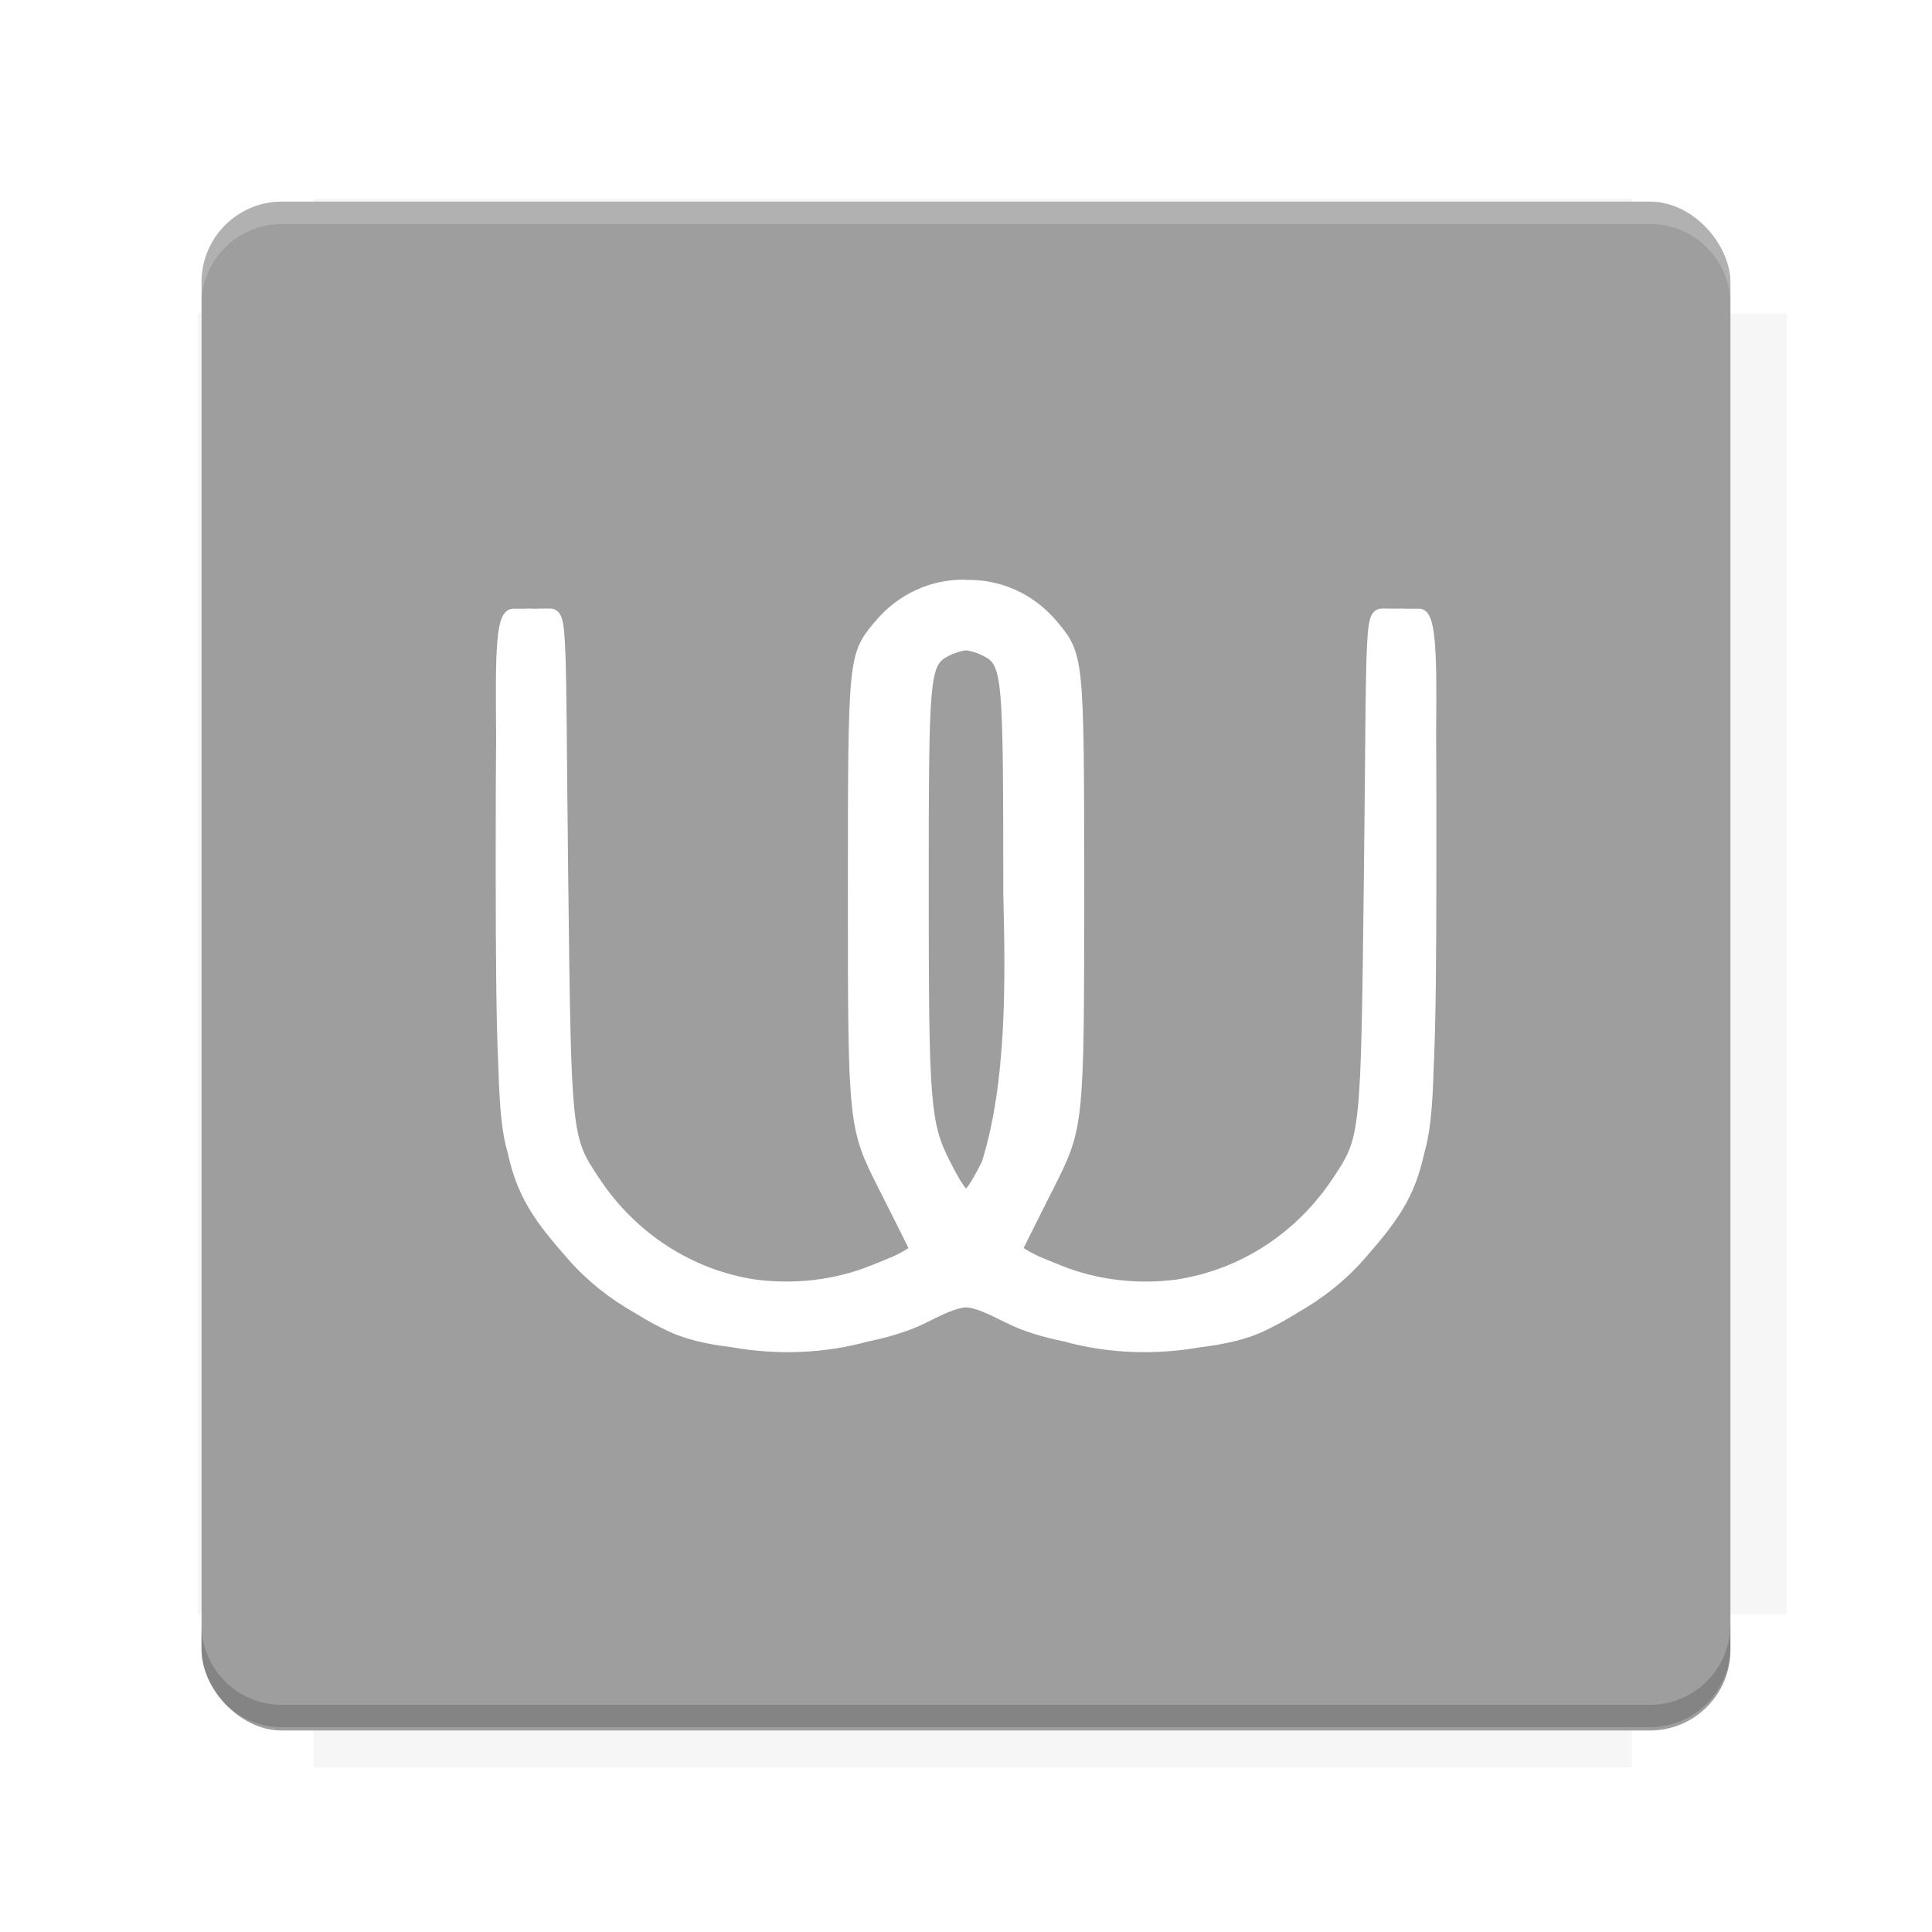 <?xml version="1.0" encoding="UTF-8"?>
<svg version="1.1" viewBox="0 0 28.747 28.747" xmlns="http://www.w3.org/2000/svg">
    <defs>
        <filter id="filter6206-7" color-interpolation-filters="sRGB">
            <feGaussianBlur stdDeviation="0.658"/>
        </filter>
    </defs>
    <g transform="translate(0 -1093.8)">
        <path transform="matrix(1.078 0 0 1.064 -.094 2.751)" d="m4.418 1028.2v1.605h-1.605v18.192h1.605v2.14h18.192v-2.14h2.14v-18.192h-2.14v-1.605z" fill="#212121" filter="url(#filter6206-7)" opacity=".2"/>
        <rect x="2.999" y="1096.8" width="22.749" height="22.749" rx="1.197" ry="1.197" fill="#9e9e9e"/>
        <g transform="translate(-22.32 1056.5)">
            <path d="m0 0h51.2v51.2h-51.2z" fill="none" stroke-width="1.067"/>
            <g transform="matrix(.336 0 0 .336 1.53 73.043)">
                <path d="m0 0h51.2v51.2h-51.2z" fill="none" stroke-width="1.067"/>
            </g>
            <g transform="matrix(.372 0 0 .372 38.802 63.239)">
                <path d="m0 0h51.2v51.2h-51.2z" fill="none" stroke-width="1.067"/>
                <g transform="matrix(2.689 0 0 2.689 -82.906 -48.45)">
                    <path d="m0 0h51.2v51.2h-51.2z" fill="none" stroke-width="1.067"/>
                </g>
            </g>
        </g>
        <path d="m4.196 1096.8c-0.663 0-1.198 0.535-1.198 1.198v0.333c0-0.663 0.535-1.198 1.198-1.198h20.354c0.663 0 1.198 0.534 1.198 1.198v-0.333c0-0.663-0.535-1.198-1.198-1.198z" fill="#fff" opacity=".2"/>
        <rect x="128" y="546.52" width="42.667" height="42.667" fill="none" stroke-width="1.067"/>
        <rect x="128" y="631.85" width="42.667" height="42.667" fill="none" stroke-width="1.067"/>
        <rect x="128" y="674.52" width="42.667" height="42.667" fill="none" stroke-width="1.067"/>
        <rect x="128" y="589.19" width="42.667" height="42.667" fill="none" stroke-width="1.067"/>
        <rect x="128" y="717.19" width="42.667" height="42.667" fill="none" stroke-width="1.067"/>
        <rect x="213.33" y="546.52" width="42.667" height="42.667" fill="none" stroke-width="1.067"/>
        <rect x="213.33" y="631.85" width="42.667" height="42.667" fill="none" stroke-width="1.067"/>
        <rect x="213.33" y="674.52" width="42.667" height="42.667" fill="none" stroke-width="1.067"/>
        <rect x="213.33" y="589.19" width="42.667" height="42.667" fill="none" stroke-width="1.067"/>
        <rect x="213.33" y="717.19" width="42.667" height="42.667" fill="none" stroke-width="1.067"/>
        <rect x="298.67" y="546.52" width="42.667" height="42.667" fill="none" stroke-width="1.067"/>
        <rect x="298.67" y="631.85" width="42.667" height="42.667" fill="none" stroke-width="1.067"/>
        <rect x="298.67" y="674.52" width="42.667" height="42.667" fill="none" stroke-width="1.067"/>
        <rect x="298.67" y="589.19" width="42.667" height="42.667" fill="none" stroke-width="1.067"/>
        <rect x="298.67" y="717.19" width="42.667" height="42.667" fill="none" stroke-width="1.067"/>
        <rect x="170.67" y="546.52" width="42.667" height="42.667" fill="none" stroke-width="1.067"/>
        <rect x="170.67" y="631.85" width="42.667" height="42.667" fill="none" stroke-width="1.067"/>
        <rect x="170.67" y="674.52" width="42.667" height="42.667" fill="none" stroke-width="1.067"/>
        <rect x="170.67" y="589.19" width="42.667" height="42.667" fill="none" stroke-width="1.067"/>
        <rect x="170.67" y="717.19" width="42.667" height="42.667" fill="none" stroke-width="1.067"/>
        <rect x="256" y="546.52" width="42.667" height="42.667" fill="none" stroke-width="1.067"/>
        <rect x="256" y="631.85" width="42.667" height="42.667" fill="none" stroke-width="1.067"/>
        <rect x="256" y="674.52" width="42.667" height="42.667" fill="none" stroke-width="1.067"/>
        <rect x="256" y="589.19" width="42.667" height="42.667" fill="none" stroke-width="1.067"/>
        <rect x="256" y="717.19" width="42.667" height="42.667" fill="none" stroke-width="1.067"/>
        <rect x="128" y="759.85" width="42.667" height="42.667" fill="none" stroke-width="1.067"/>
        <rect x="213.33" y="759.85" width="42.667" height="42.667" fill="none" stroke-width="1.067"/>
        <rect x="298.67" y="759.85" width="42.667" height="42.667" fill="none" stroke-width="1.067"/>
        <rect x="170.67" y="759.85" width="42.667" height="42.667" fill="none" stroke-width="1.067"/>
        <rect x="256" y="759.85" width="42.667" height="42.667" fill="none" stroke-width="1.067"/>
        <rect x="341.33" y="589.19" width="42.667" height="42.667" fill="none" stroke-width="1.067"/>
        <rect x="341.33" y="631.85" width="42.667" height="42.667" fill="none" stroke-width="1.067"/>
        <rect x="341.33" y="717.19" width="42.667" height="42.667" fill="none" stroke-width="1.067"/>
        <rect x="341.33" y="546.52" width="42.667" height="42.667" fill="none" stroke-width="1.067"/>
        <rect x="341.33" y="674.52" width="42.667" height="42.667" fill="none" stroke-width="1.067"/>
        <rect x="341.33" y="759.85" width="42.667" height="42.667" fill="none" stroke-width="1.067"/>
        <rect x="160" y="578.52" width="192" height="192" fill="none" stroke-width="1.067"/>
        <g transform="matrix(.373 0 0 .373 4.733 1097.4)">
            <path d="m0 0h51.2v51.2h-51.2z" fill="none" stroke-width="1.067"/>
        </g>
        <g transform="matrix(.365 0 0 .365 5.136 1097.4)">
            <path d="m0 0h51.2v51.2h-51.2z" fill="none" stroke-width="1.067"/>
        </g>
        <g transform="matrix(.416 0 0 .416 84.325 1055.9)">
            <g transform="matrix(.062 0 0 .062 -28.238 185.29)">
                <g transform="matrix(38.618 0 0 38.618 14724 -13542)">
                    <g transform="matrix(.714 0 0 .714 -400.52 188.34)">
                        <path d="m1293.2-120.67c-181.75 0.276-511.18 0.135-699.05 0.14-2.322 10.413-3.593 21.251-3.593 32.384v114c207.65 0.737 494.72 0.381 706.23 0.373v-114.37c0-11.18-1.252-22.07-3.593-32.523zm-458.69 295.56c-78.385-4e-3 -158.85 0.179-243.95 0.56v138.63c286.34-0.393 421.73-0.138 706.23-0.327v-137.75c-163.2-0.53-311.22-1.111-462.28-1.12z" opacity="0" stroke-width="1.493"/>
                    </g>
                </g>
            </g>
        </g>
        <path d="m24.549 1119.5c0.663 0 1.198-0.535 1.198-1.198v-0.333c0 0.663-0.535 1.198-1.198 1.198h-20.354c-0.663 0-1.198-0.535-1.198-1.198v0.333c0 0.663 0.535 1.198 1.198 1.198z" fill="#212121" opacity=".2"/>
    </g>
    <path d="m14.334 8.625c-0.476-0.001-0.961 0.203-1.312 0.621-0.197 0.235-0.306 0.372-0.355 0.875-0.05 0.503-0.051 1.38-0.051 3.137 0 1.756 3.76e-4 2.635 0.059 3.193 0.058 0.558 0.178 0.798 0.408 1.252 0.124 0.245 0.235 0.466 0.316 0.629 0.041 0.082 0.074 0.149 0.098 0.197 0.008 0.017 0.014 0.029 0.02 0.041-0.045 0.031-0.117 0.073-0.223 0.123-0.1 0.043-0.207 0.086-0.34 0.139-0.545 0.218-1.149 0.283-1.727 0.205-0.912-0.142-1.758-0.668-2.312-1.506-0.213-0.321-0.311-0.466-0.369-1.029s-0.069-1.54-0.092-3.492c-0.023-1.952-0.021-2.929-0.047-3.422-0.013-0.246-0.029-0.371-0.074-0.449-0.022-0.039-0.058-0.066-0.094-0.076-0.036-0.01-0.07-0.009-0.105-0.008-0.078 0.002-0.148 0.002-0.213 0.002-0.007-4.31e-5 -0.016-0.002-0.033-0.002-0.034 0-0.066 5.108e-4 -0.096 0.002-0.051-3.99e-5 -0.092-5.067e-4 -0.158 0-0.037 2.895e-4 -0.073 0.016-0.102 0.041-0.028 0.025-0.05 0.057-0.066 0.098-0.034 0.081-0.053 0.194-0.066 0.346-0.026 0.303-0.024 0.761-0.018 1.404-0.005 0.526-0.007 1.179-0.006 2.053 0.001 1.269 0.007 2.179 0.039 2.871 0.019 0.652 0.057 1.006 0.139 1.281 0.146 0.678 0.418 1.037 0.9 1.586 0.281 0.32 0.617 0.587 0.992 0.799 5.8e-4 3.74e-4 0.006 0.003 0.008 0.004 0.162 0.102 0.331 0.194 0.506 0.275 0.245 0.114 0.565 0.188 0.922 0.23 0.67 0.119 1.371 0.098 2.031-0.084 0.323-0.066 0.616-0.156 0.852-0.273 0.3-0.15 0.461-0.225 0.609-0.236 0.149 0.011 0.31 0.087 0.609 0.236 0.235 0.118 0.529 0.207 0.852 0.273 0.66 0.182 1.363 0.203 2.033 0.084 0.356-0.043 0.678-0.117 0.922-0.23 0.175-0.082 0.342-0.174 0.504-0.275l0.002-0.002h0.002l0.002-0.002c0.375-0.212 0.715-0.478 0.996-0.799 0.482-0.549 0.753-0.908 0.898-1.586 0.081-0.276 0.12-0.629 0.139-1.281 0.032-0.692 0.038-1.602 0.039-2.871 7.69e-4 -0.874 9.07e-4 -1.527-0.004-2.053 0.007-0.643 0.007-1.101-0.02-1.404-0.013-0.152-0.033-0.265-0.066-0.346-0.017-0.041-0.038-0.075-0.066-0.1-0.028-0.025-0.064-0.039-0.102-0.039-0.067-5.099e-4 -0.108-7.3e-5 -0.16 0l0.002 0.002c-0.03-0.002-0.06-0.004-0.094-0.004-0.018 0-0.026 0.002-0.033 0.002-0.065-6.11e-5 -0.137-3.292e-4 -0.215-0.002-0.035-7.5e-4 -0.07-0.002-0.105 0.008-0.036 0.01-0.071 0.037-0.094 0.076-0.045 0.078-0.061 0.203-0.074 0.449-0.026 0.492-0.024 1.47-0.047 3.422-0.023 1.953-0.034 2.929-0.092 3.492-0.058 0.564-0.156 0.708-0.369 1.029-0.554 0.836-1.395 1.36-2.305 1.504-2e-3 3.22e-4 -0.004 0.002-0.006 0.002-0.578 0.078-1.182 0.014-1.728-0.205-0.133-0.053-0.24-0.096-0.34-0.139l-0.002-0.002c-0.104-0.049-0.176-0.091-0.221-0.121 0.006-0.012 0.011-0.024 0.02-0.041 0.023-0.048 0.057-0.116 0.098-0.197 0.081-0.163 0.192-0.384 0.316-0.629 0.23-0.454 0.35-0.694 0.408-1.252 0.058-0.558 0.059-1.437 0.059-3.193 0-1.756-9.27e-4 -2.634-0.051-3.137-0.05-0.503-0.158-0.64-0.355-0.875-0.362-0.43-0.864-0.63-1.353-0.617-0.006-6.906e-4 -0.017-0.004-0.037-0.004zm0.039 1.051c0.089 0.012 0.179 0.04 0.268 0.088 0.073 0.039 0.116 0.068 0.154 0.145 0.038 0.077 0.07 0.207 0.09 0.436 0.04 0.458 0.043 1.308 0.043 2.936 0.034 1.335 0.051 2.821-0.318 4.006-0.118 0.231-0.186 0.342-0.236 0.398-0.05-0.056-0.118-0.167-0.236-0.398-0.149-0.291-0.226-0.5-0.27-1.037-0.043-0.537-0.049-1.398-0.049-2.969 0-1.628 0.002-2.478 0.043-2.936 0.02-0.229 0.051-0.359 0.09-0.436 0.038-0.077 0.082-0.106 0.154-0.145 0.089-0.047 0.179-0.076 0.268-0.088z" color="#000000" color-rendering="auto" dominant-baseline="auto" fill="#fff" image-rendering="auto" shape-rendering="auto" solid-color="#000000" style="font-feature-settings:normal;font-variant-alternates:normal;font-variant-caps:normal;font-variant-ligatures:normal;font-variant-numeric:normal;font-variant-position:normal;isolation:auto;mix-blend-mode:normal;shape-padding:0;text-decoration-color:#000000;text-decoration-line:none;text-decoration-style:solid;text-indent:0;text-orientation:mixed;text-transform:none;white-space:normal"/>
    <g display="none" fill="none">
        <rect transform="rotate(90)" x="7.823" y="-20.923" width="13.1" height="13.1" display="inline" stroke="#000" stroke-width=".07"/>
        <rect x="7.224" y="8.653" width="14.298" height="11.441" stroke="#5261ff" stroke-linecap="round" stroke-linejoin="round" stroke-width=".07"/>
        <rect transform="rotate(90)" x="7.224" y="-20.094" width="14.298" height="11.441" display="inline" stroke="#0f0" stroke-linecap="round" stroke-linejoin="round" stroke-width=".07"/>
    </g>
</svg>
